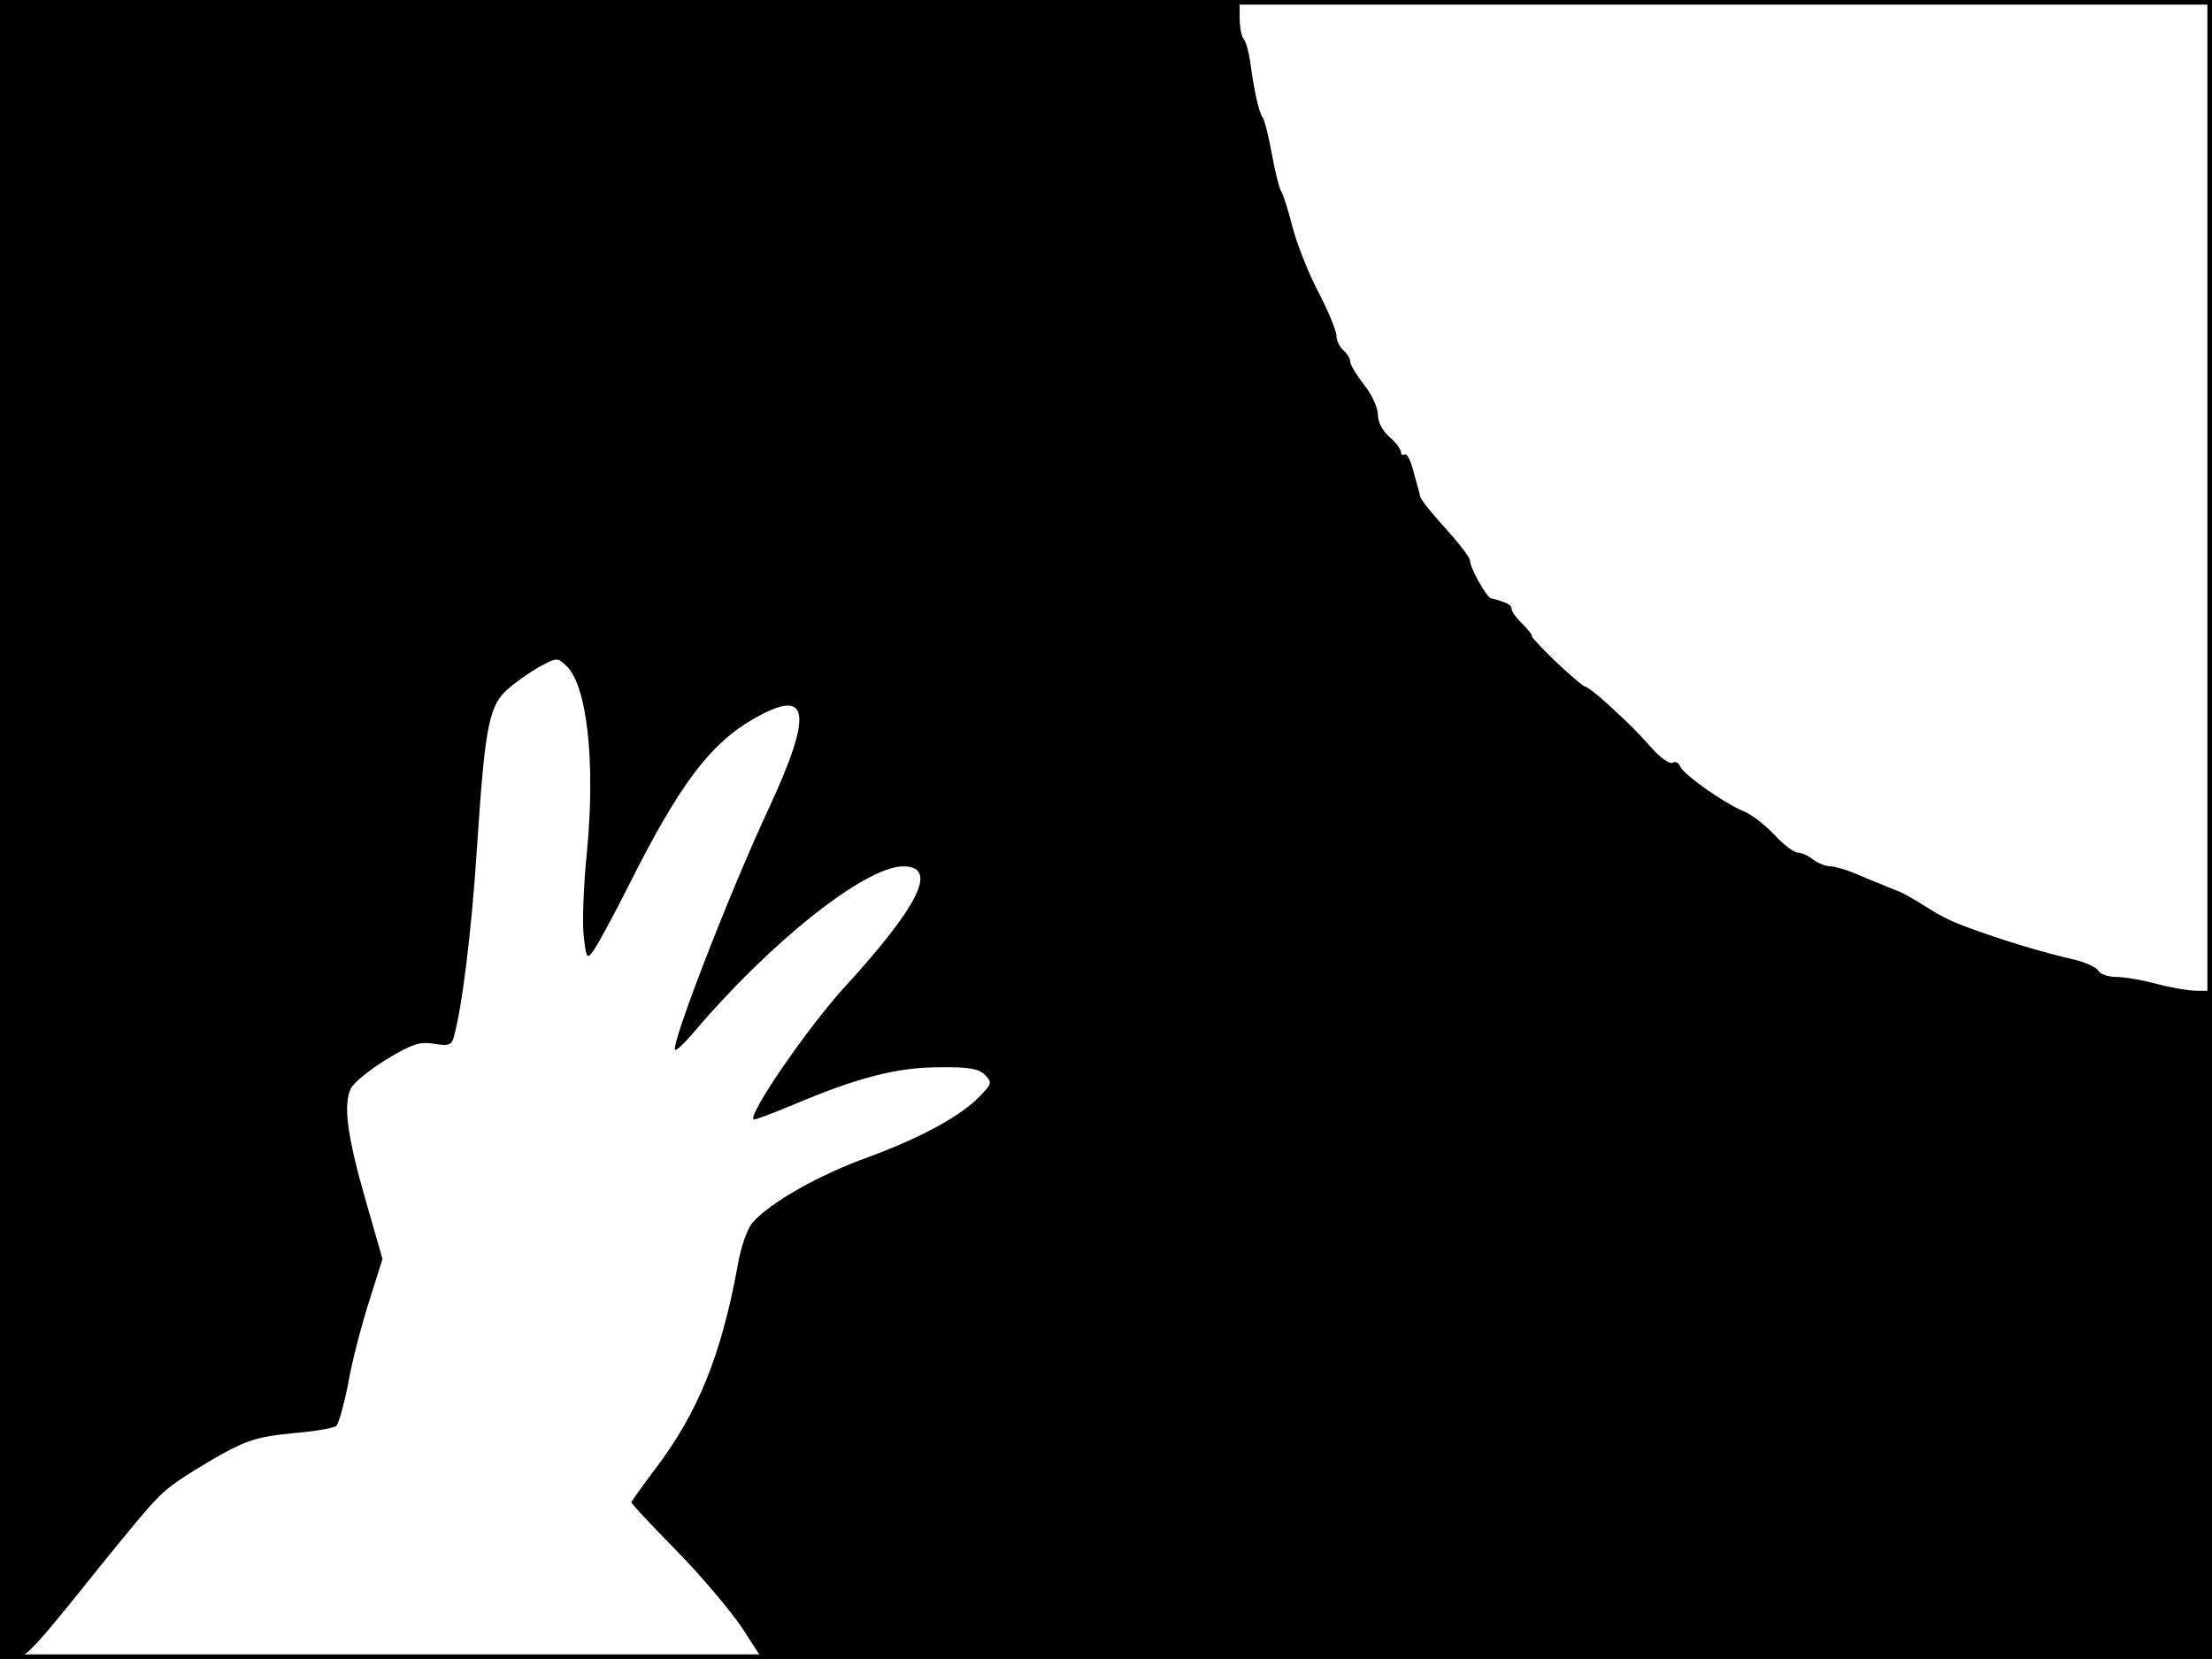 <?xml version="1.0" standalone="no"?>
<!DOCTYPE svg PUBLIC "-//W3C//DTD SVG 20010904//EN"
 "http://www.w3.org/TR/2001/REC-SVG-20010904/DTD/svg10.dtd">
<svg version="1.0" xmlns="http://www.w3.org/2000/svg"
 width="480pt" height="360pt" viewBox="0 0 480 360"
 preserveAspectRatio="xMidYMid meet">
<rect width="1" height="360" fill="#000000"/>
<rect x="479" width="1" height="360" fill="#000000"/>
<rect width="480" height="1" fill="#000000"/>
<rect y="359" width="480" height="1" fill="#000000"/>
<g transform="translate(0,360) scale(0.1,-0.1)"
fill="#000000" stroke="none">
<path d="M0 1800 l0 -1800 28 0 c23 0 43 20 132 130 171 213 181 223 219 251
20 15 66 43 103 64 57 31 82 38 154 45 47 4 89 11 94 16 5 5 17 48 26 94 8 47
29 126 45 176 l29 92 -35 122 c-42 145 -51 215 -33 249 7 13 42 41 78 63 55
33 71 38 102 33 30 -5 37 -3 42 12 18 62 39 227 51 413 18 273 26 311 72 349
19 16 50 37 69 47 32 17 34 17 52 0 46 -41 64 -208 46 -401 -8 -77 -11 -162
-7 -189 5 -45 7 -48 20 -30 8 10 44 76 79 146 108 215 175 304 269 358 122 70
131 16 32 -197 -84 -180 -212 -511 -202 -521 2 -3 19 13 37 34 170 201 376
364 458 364 77 0 35 -85 -130 -265 -78 -86 -206 -272 -195 -284 2 -2 41 13 87
32 137 58 224 81 315 81 65 1 86 -3 100 -16 16 -17 16 -19 -10 -46 -42 -44
-129 -91 -243 -133 -106 -38 -212 -98 -251 -142 -11 -13 -25 -51 -32 -92 -36
-197 -87 -322 -181 -445 -27 -36 -49 -67 -50 -70 0 -3 44 -50 98 -105 54 -55
117 -130 142 -167 l44 -68 1573 0 1573 0 0 725 0 725 -32 0 c-18 0 -58 7 -88
15 -30 8 -69 15 -87 15 -18 0 -36 6 -40 14 -4 7 -28 18 -53 24 -58 13 -132 35
-195 57 -72 25 -85 32 -130 60 -22 14 -47 28 -55 31 -8 3 -24 9 -35 14 -11 4
-37 15 -58 24 -21 9 -46 16 -55 16 -10 0 -27 7 -38 15 -10 8 -25 15 -33 15 -8
0 -31 17 -50 38 -20 21 -49 44 -66 51 -44 18 -133 81 -139 98 -3 8 -11 11 -16
8 -6 -4 -27 10 -46 32 -41 45 -38 42 -93 93 -24 22 -47 40 -51 40 -4 0 -33 25
-65 55 -31 30 -54 55 -51 55 3 0 -6 11 -19 25 -14 13 -25 28 -25 34 0 9 -11
14 -45 23 -10 3 -45 66 -45 81 0 6 -17 29 -37 52 -47 52 -68 78 -71 87 -1 5
-7 28 -14 52 -6 25 -15 43 -20 40 -4 -3 -8 0 -8 5 0 6 -11 21 -25 33 -15 13
-25 32 -25 48 0 15 -13 44 -30 65 -16 21 -30 43 -30 50 0 7 -7 18 -15 25 -8 7
-15 21 -15 32 0 10 -18 54 -40 96 -22 42 -47 106 -56 142 -9 36 -20 70 -24 75
-4 6 -13 42 -20 80 -7 39 -16 75 -20 80 -8 11 -18 54 -27 120 -3 22 -9 44 -14
50 -5 5 -9 26 -9 47 l0 38 -1345 0 -1345 0 0 -1800z"/>
</g>
</svg>

